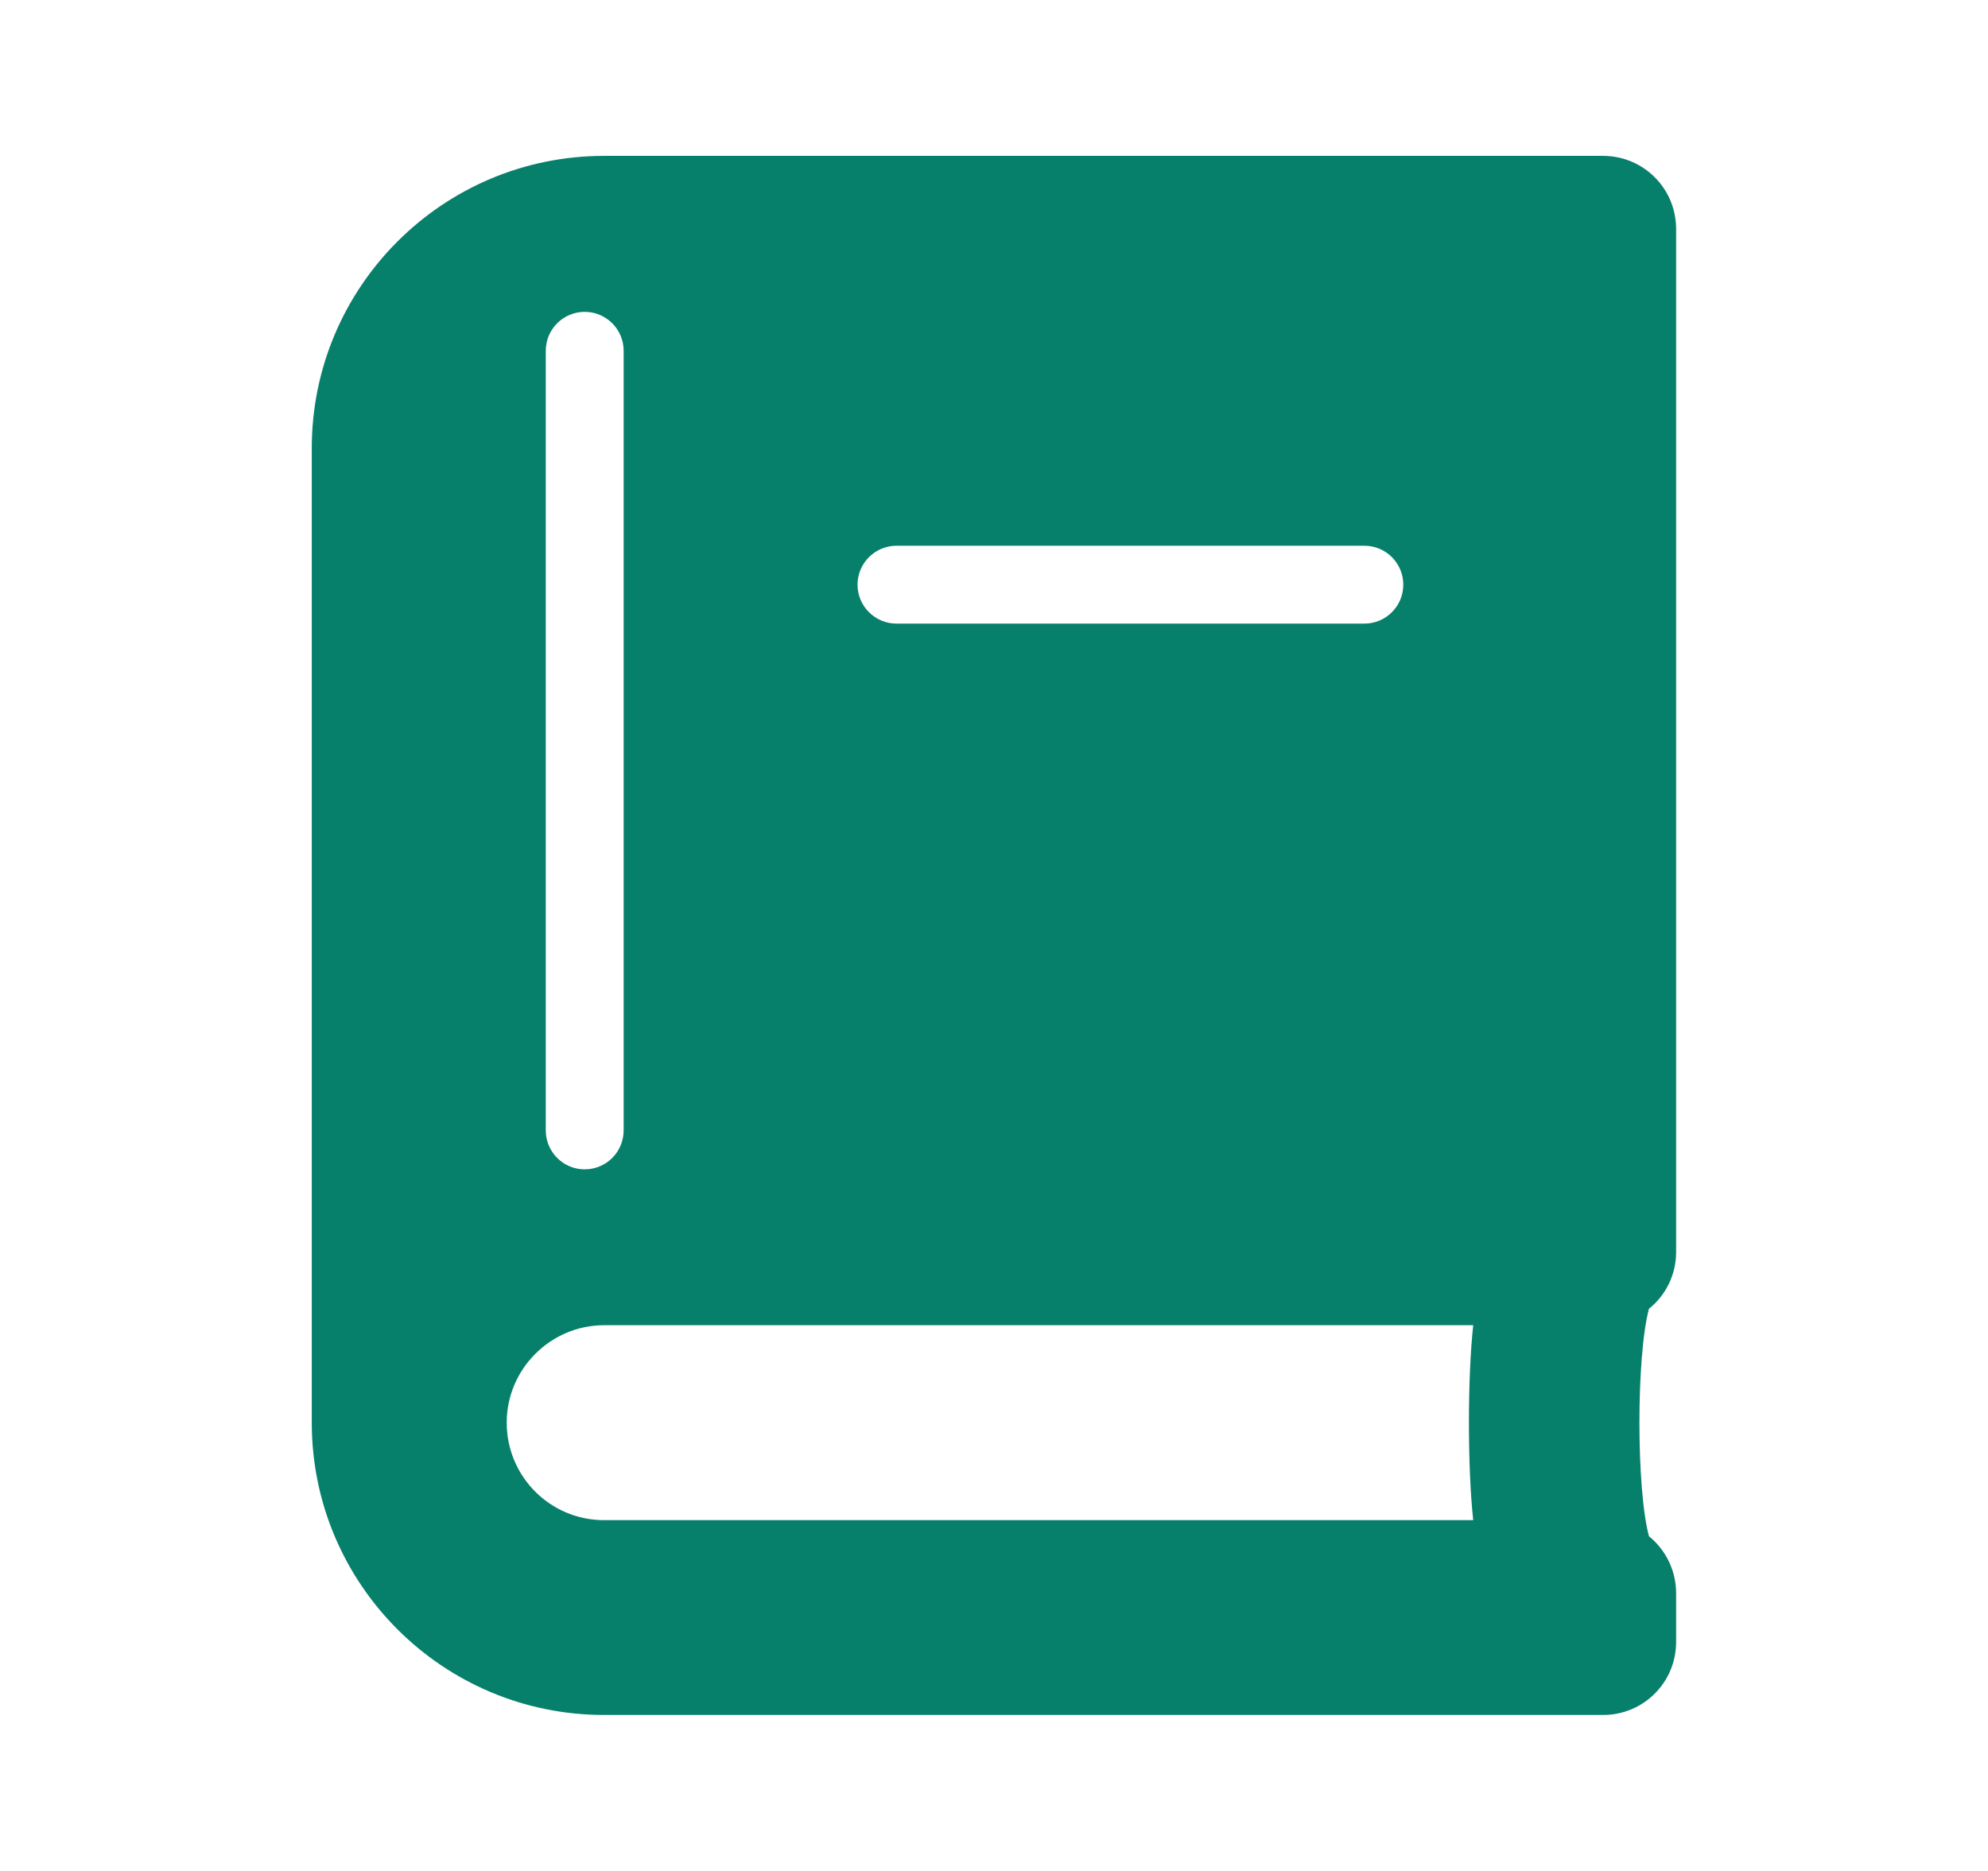 <svg width="17" height="16" viewBox="0 0 17 16" fill="none" xmlns="http://www.w3.org/2000/svg">
<path fill-rule="evenodd" clip-rule="evenodd" d="M14.333 1.958V10.708C14.333 10.903 14.242 11.08 14.101 11.192C13.992 11.593 13.992 12.737 14.101 13.138C14.242 13.252 14.333 13.429 14.333 13.625V14.041C14.333 14.388 14.054 14.666 13.708 14.666H5.166C3.786 14.666 2.666 13.546 2.666 12.166V3.833C2.666 2.453 3.786 1.333 5.166 1.333H13.708C14.054 1.333 14.333 1.612 14.333 1.958ZM5.166 13H12.598C12.549 12.554 12.549 11.778 12.598 11.333H5.166C4.708 11.333 4.333 11.708 4.333 12.166C4.333 12.627 4.705 13 5.166 13ZM4.667 3C4.667 2.816 4.816 2.667 5 2.667C5.184 2.667 5.333 2.816 5.333 3V9.666C5.333 9.851 5.184 10 5 10C4.816 10 4.667 9.851 4.667 9.666V3ZM7.667 4.667C7.483 4.667 7.333 4.816 7.333 5C7.333 5.184 7.483 5.333 7.667 5.333H11.667C11.851 5.333 12 5.184 12 5C12 4.816 11.851 4.667 11.667 4.667H7.667Z" fill="#06806B"/>
</svg>
